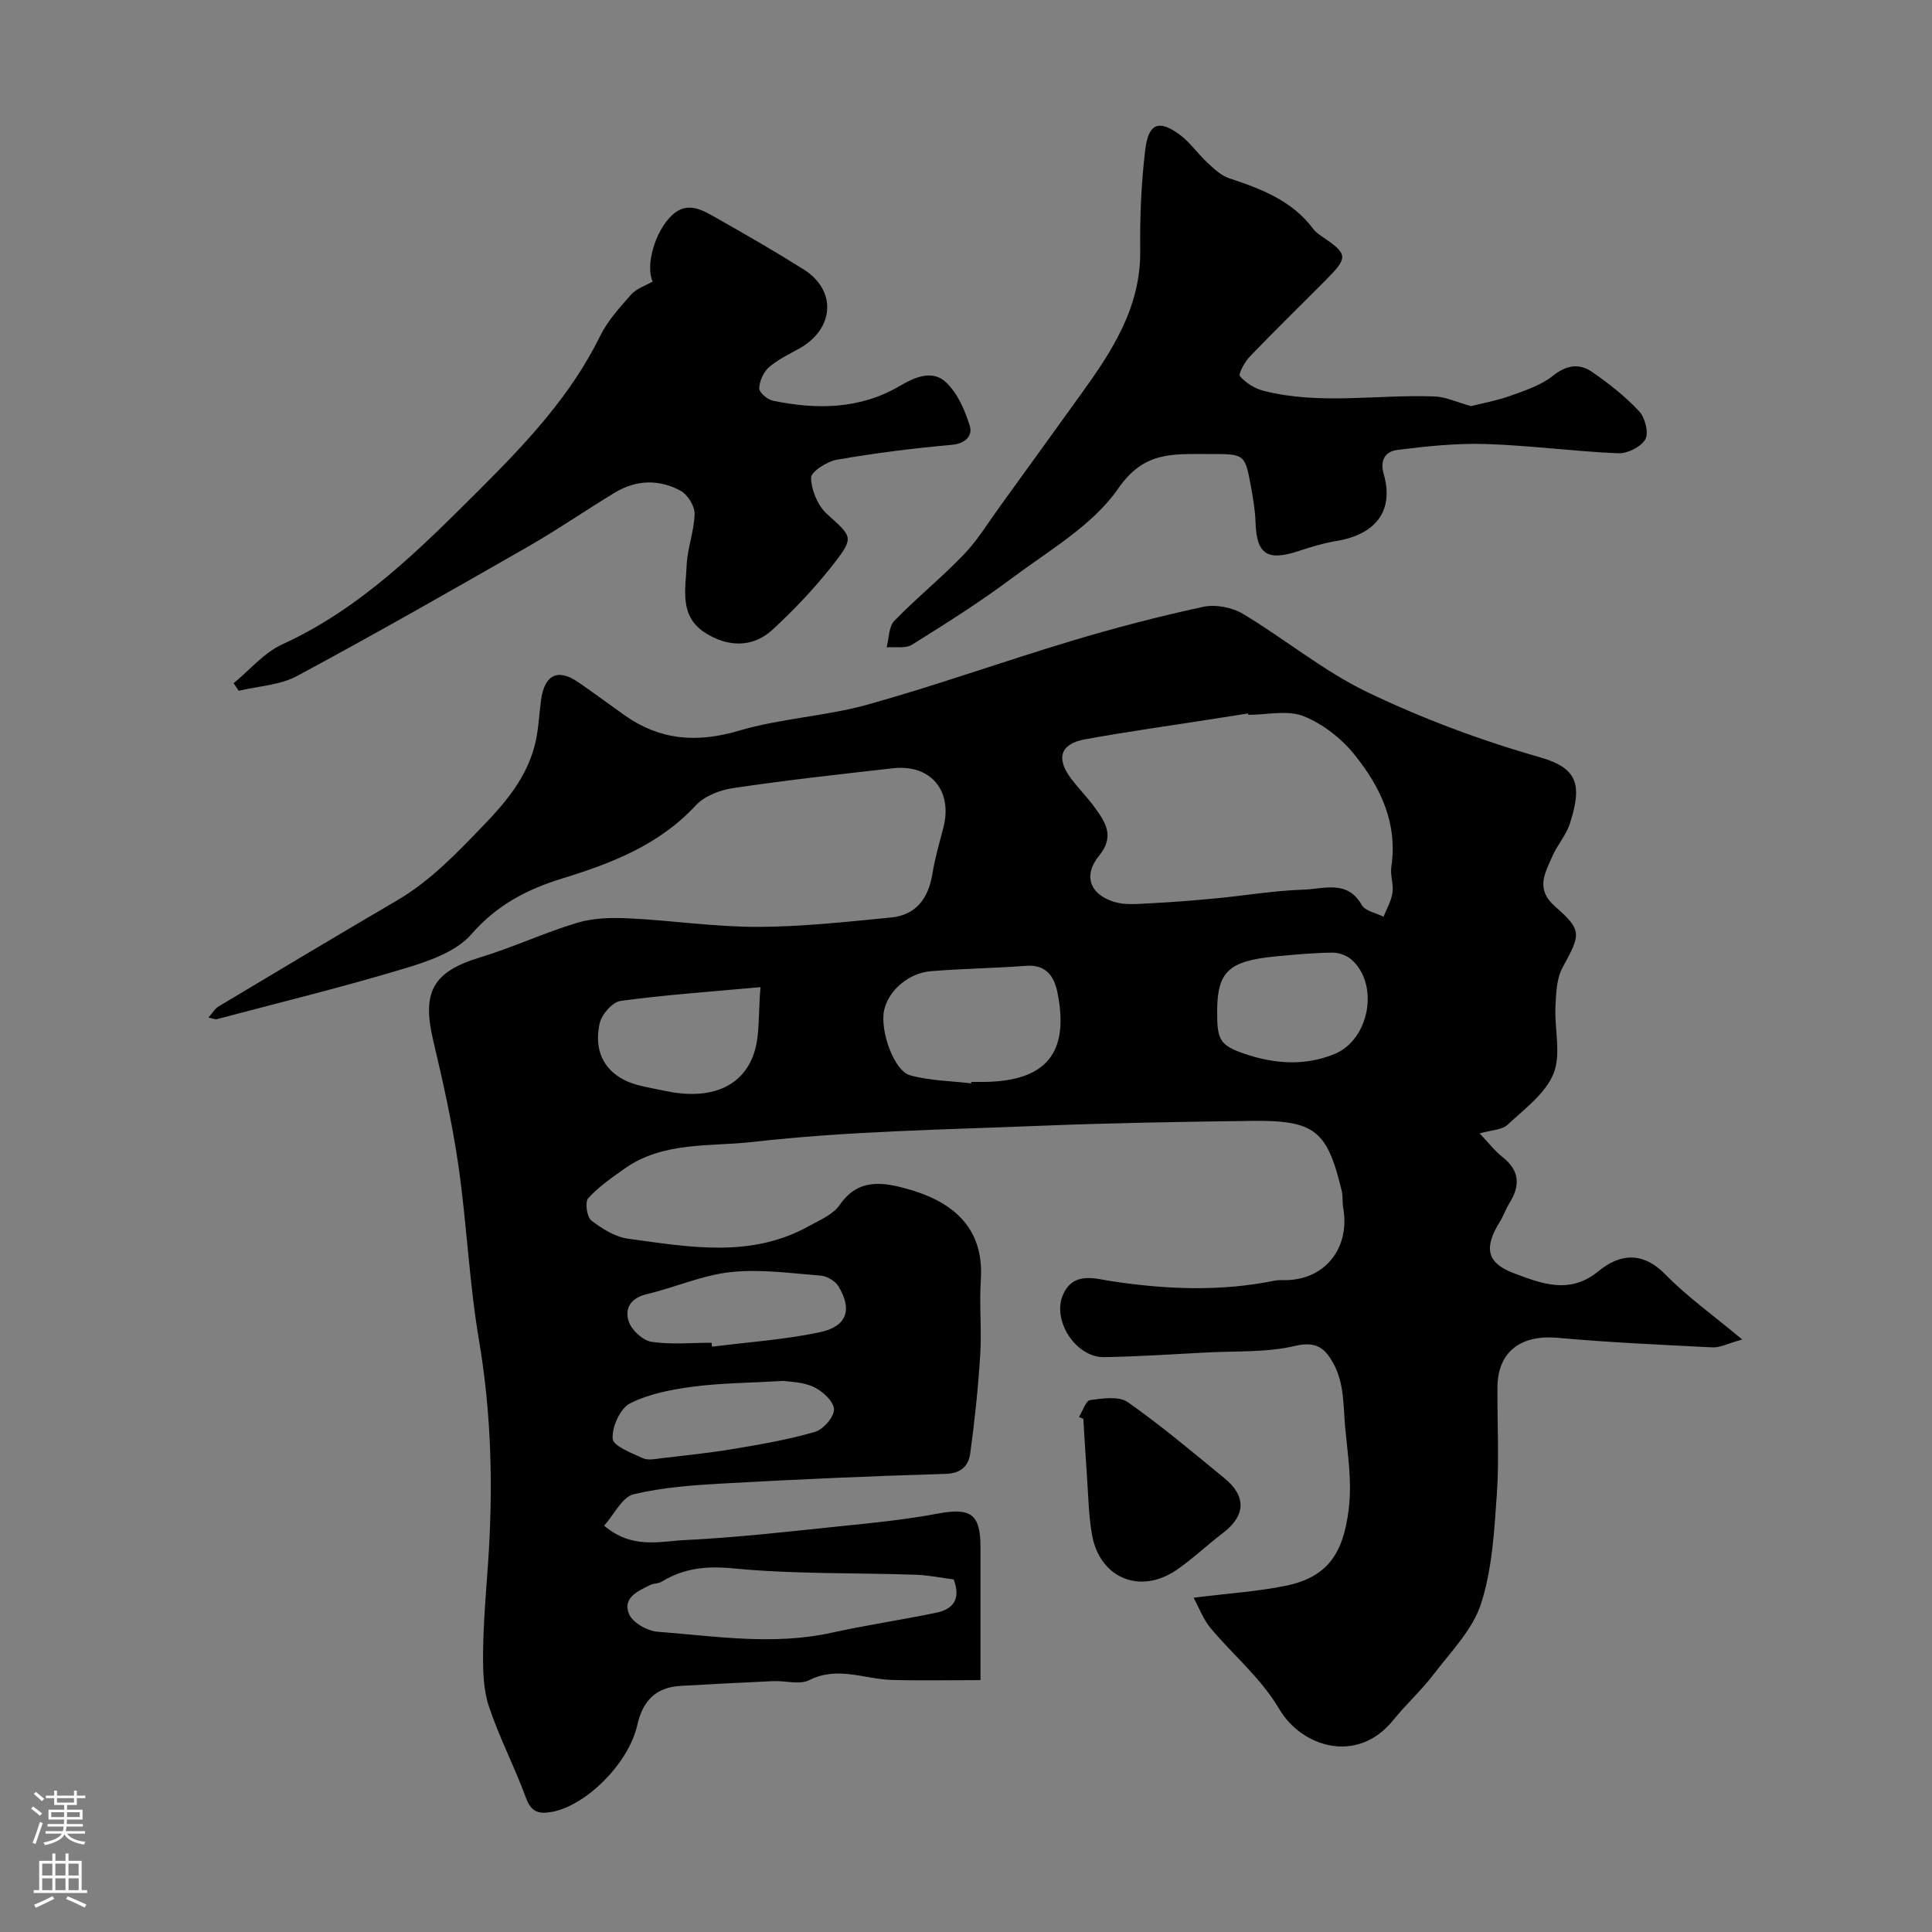 <svg enable-background="new 0 0 400 400" viewBox="0 0 400 400" xmlns="http://www.w3.org/2000/svg"><rect x="0" y="0" width="400" height="400" fill="#808080" stroke="none"/><g fill="#010000"><path d="m43.16 210.68c.8-.9 1.31-1.84 2.1-2.31 12.28-7.35 24.56-14.7 36.91-21.93 7.05-4.13 12.47-9.89 18.1-15.73 4.66-4.84 8.57-9.66 10.34-16.01.87-3.12.97-6.47 1.4-9.71.7-5.3 3.47-6.67 7.72-3.74 3.22 2.22 6.37 4.56 9.56 6.82 7.33 5.19 14.97 5.79 23.67 3.22 8.69-2.57 18-2.99 26.74-5.43 14.16-3.95 28.03-8.93 42.12-13.16 8.99-2.7 18.1-5.08 27.28-7.06 2.55-.55 5.95.09 8.21 1.44 8.74 5.22 16.73 11.88 25.84 16.25 11.4 5.47 23.41 9.95 35.57 13.42 7.85 2.24 8.93 5.55 6.32 13.73-.78 2.44-2.66 4.5-3.68 6.88-1.49 3.46-3.52 6.72.63 10.34 5.67 4.94 5.25 5.77 1.53 12.6-1.26 2.31-1.35 5.38-1.48 8.13-.22 4.65 1.22 9.85-.4 13.85-1.68 4.16-6.03 7.33-9.53 10.6-1.15 1.07-3.29 1.06-5.76 1.78 1.83 1.92 3.11 3.62 4.73 4.89 3.55 2.79 3.7 5.9 1.45 9.51-.77 1.24-1.25 2.68-2.02 3.92-3.29 5.28-2.78 8.49 2.88 10.61 5.68 2.13 11.57 4.53 17.58-.42 4.37-3.59 9.11-4.14 13.84.7 4.44 4.55 9.71 8.29 15.9 13.46-3.08.86-4.61 1.7-6.11 1.63-10.7-.53-21.42-1.02-32.08-1.98-7.63-.69-12.43 2.86-12.49 10.21-.06 7.37.38 14.76-.12 22.09-.53 7.64-.96 15.53-3.27 22.73-1.71 5.35-6.19 9.88-9.74 14.54-2.59 3.4-5.8 6.32-8.5 9.65-7.38 9.09-18.85 5.58-23.54-2.35-3.93-6.63-9.59-11.19-14.28-16.84-1.43-1.72-2.23-3.95-3.46-6.22 7.15-.9 13.23-1.27 19.15-2.49 8.63-1.79 11.81-6.72 12.94-15.61.75-5.88-.16-11.29-.69-16.99-.43-4.66-.16-9.24-2.48-13.46-1.69-3.07-3.51-4.62-7.88-3.59-5.85 1.39-12.13 1.04-18.23 1.36-7.1.38-14.2.84-21.3.97-5.9.11-10.93-7.65-8.51-13 2.17-4.81 6.7-3.22 10.09-2.71 11.29 1.7 22.49 2.16 33.72-.13.8-.16 1.66-.08 2.49-.1 8.07-.24 13.13-6.75 11.67-14.98-.2-1.14-.03-2.35-.29-3.46-3.01-12.61-5.58-14.71-18.82-14.53-14.6.19-29.21.43-43.8 1.02-19.81.8-39.7 1.1-59.36 3.34-8.81 1-18.57-.14-26.55 5.55-2.63 1.87-5.35 3.74-7.49 6.11-.71.79-.28 3.88.65 4.6 2.22 1.72 4.95 3.41 7.65 3.78 12.59 1.7 25.34 4.08 37.36-2.6 2.27-1.26 5.03-2.4 6.41-4.4 3.87-5.62 9.03-4.71 14.1-3.29 8.31 2.33 15.88 7.25 15.12 18.76-.34 5.14.2 10.34-.12 15.49-.43 6.85-1.14 13.7-2.08 20.5-.34 2.5-1.82 4.12-5.08 4.22-15.2.44-30.4 1.12-45.59 1.96-6.38.35-12.85.79-19.02 2.26-2.34.56-3.97 4.11-6.1 6.5 5.77 4.92 11.5 3.24 16.71 2.99 10.66-.52 21.28-1.74 31.9-2.84 6.83-.7 13.69-1.37 20.43-2.64 6.81-1.28 8.88.03 8.88 6.9.01 8.99 0 17.98 0 27.57-6.23 0-12.3.13-18.37-.04-5.67-.16-11.21-2.92-17.07.04-2 1.01-4.92.1-7.42.21-6.43.28-12.85.62-19.27.99-5.1.29-7.81 3.13-8.91 8.05-1.8 8.04-10.65 16.74-17.68 18.03-2.85.52-4.32-.01-5.41-2.97-2.34-6.39-5.53-12.48-7.67-18.93-1.16-3.5-1.22-7.48-1.18-11.24.06-5.94.57-11.87.99-17.8 1.1-15.64.8-31.17-1.84-46.72-2.03-11.94-2.53-24.14-4.26-36.14-1.25-8.69-3.18-17.31-5.21-25.87-2.41-10.15-.05-14.28 9.7-17.24 6.82-2.07 13.33-5.14 20.15-7.18 3.37-1.01 7.16-1.08 10.72-.9 8.88.43 17.74 1.78 26.61 1.76 9.2-.02 18.41-1.05 27.59-1.94 5.07-.49 7.72-3.8 8.58-9.07.52-3.2 1.44-6.35 2.26-9.5 1.99-7.64-2.59-13.19-10.37-12.33-11.06 1.23-22.13 2.47-33.13 4.1-2.74.4-5.96 1.64-7.77 3.6-7.58 8.18-17.39 11.97-27.61 15.11-7.28 2.24-13.54 5.47-18.82 11.54-3.15 3.63-8.83 5.59-13.74 7.07-12.89 3.88-25.98 7.09-38.99 10.53-.41.06-.92-.19-1.72-.33zm215.3-62.68c-.02-.1-.04-.2-.06-.29-2.74.43-5.48.86-8.22 1.29-8.53 1.34-17.1 2.52-25.59 4.08-5.07.93-6 3.94-2.83 8.12 1.58 2.09 3.45 3.97 4.98 6.09 2.21 3.07 4.05 5.92.8 9.9-3.33 4.07-1.9 7.98 3.12 9.53 2.3.71 4.97.42 7.46.3 4.6-.23 9.19-.6 13.77-1.04 6.03-.57 12.05-1.61 18.09-1.79 4.11-.12 8.96-2.11 11.96 3.19.71 1.25 2.96 1.63 4.5 2.42.65-1.65 1.61-3.25 1.86-4.96.26-1.75-.5-3.65-.24-5.39 1.36-9.01-2.26-16.52-7.56-23.12-2.72-3.4-6.6-6.46-10.6-8.05-3.33-1.33-7.59-.28-11.44-.28zm-61 179.01c-2.47-.32-5.18-.89-7.91-.98-12.58-.42-25.22-.1-37.72-1.31-5.61-.55-10.23-.05-14.86 2.76-.67.41-1.62.32-2.34.67-2.55 1.25-5.8 2.68-4.4 6.01.75 1.78 3.76 3.51 5.88 3.67 12.01.93 24.04 2.87 36.11.2 7.14-1.58 14.39-2.63 21.55-4.12 3.37-.68 5.28-2.63 3.69-6.9zm3.6-102.71c.01-.1.03-.2.04-.3h2.49c13-.09 17.92-5.98 15.31-18.67-.66-3.2-2.36-5.68-6.44-5.37-6.56.5-13.15.58-19.7 1.11-4.74.38-8.91 4.12-9.73 8.18-.84 4.2 2.04 12.44 5.4 13.38 4.06 1.12 8.41 1.16 12.63 1.67zm-43.61-19.92c-10.41.95-19.73 1.59-28.97 2.85-1.67.23-3.89 2.77-4.31 4.59-1.51 6.66 1.79 11.38 8.38 12.96 1.74.42 3.5.73 5.25 1.1 8.83 1.87 15.7-.56 18.2-7.51 1.4-3.86.95-8.38 1.45-13.99zm94.55 4.97c-.02 5.91.47 7.06 5.77 8.86 6.09 2.07 12.38 2.53 18.53.01 7.22-2.95 9.32-14.37 3.54-19.52-1-.89-2.65-1.49-3.99-1.47-3.91.05-7.82.41-11.72.78-9.77.94-12.1 3.16-12.13 11.34zm-89.73 76.55c-7.31.43-13.12.44-18.83 1.2-4.45.59-9.1 1.47-13.02 3.47-2.04 1.04-3.74 4.88-3.57 7.31.1 1.5 3.91 2.95 6.24 4.02 1.09.5 2.64.16 3.95 0 5.02-.59 10.06-1.11 15.04-1.95 5.61-.94 11.25-1.91 16.69-3.51 1.72-.51 3.99-3.16 3.9-4.71-.1-1.66-2.42-3.74-4.25-4.6-2.28-1.04-5.06-1.04-6.15-1.23zm-14.94-7.9c.03.27.07.55.1.82 7.44-.95 14.98-1.45 22.3-2.99 5.65-1.19 6.79-4.72 3.85-9.53-.68-1.1-2.37-2.1-3.68-2.2-6.22-.49-12.54-1.39-18.67-.72-5.87.64-11.51 3.19-17.33 4.56-3.38.8-4.65 3.03-3.7 5.73.62 1.77 2.91 3.87 4.71 4.14 4.05.61 8.27.19 12.42.19z"/><path d="m48.37 141.45c3.34-2.73 6.29-6.32 10.09-8.05 16.29-7.45 28.53-19.77 40.93-32.14 9.61-9.59 18.78-19.33 24.85-31.67 1.56-3.17 4.07-5.94 6.45-8.63 1.09-1.23 2.92-1.79 4.45-2.68-1.54-3.06.35-10.39 4.09-13.81 3.11-2.84 6.19-.99 9.01.61 6.11 3.45 12.2 6.96 18.13 10.69 6.94 4.36 6.4 12.34-.94 16.42-2.14 1.19-4.43 2.27-6.24 3.86-1.13 1-1.96 2.86-2 4.36-.02.85 1.69 2.32 2.82 2.55 9.07 1.87 18.01 1.81 26.29-3.06 3.17-1.87 6.78-3.38 9.57-.74 2.39 2.26 3.92 5.79 4.92 9.04.6 1.95-.83 3.64-3.73 3.9-7.97.7-15.92 1.71-23.8 3.08-2.05.36-5.38 2.51-5.34 3.76.07 2.57 1.4 5.76 3.31 7.49 5.18 4.7 5.71 4.75 1.3 10.4-3.79 4.86-8.09 9.4-12.63 13.58-4.01 3.69-9.24 3.66-14.03.52-5.28-3.46-3.91-9.02-3.7-13.96.15-3.54 1.57-7.04 1.64-10.58.03-1.62-1.44-3.99-2.9-4.78-4.42-2.41-9.17-2.29-13.56.35-6.1 3.68-11.98 7.75-18.16 11.29-15.82 9.06-31.65 18.09-47.71 26.72-3.54 1.9-8.02 2.08-12.06 3.05-.35-.52-.7-1.04-1.05-1.57z"/><path d="m304.57 84.08c2.31-.59 5.32-1.12 8.15-2.14 3.04-1.09 6.31-2.16 8.77-4.12 2.8-2.23 5.44-2.65 8.07-.85 3.51 2.39 6.9 5.08 9.79 8.16 1.23 1.31 2.05 4.48 1.3 5.82-.88 1.57-3.7 2.98-5.62 2.9-9.13-.39-18.23-1.63-27.37-1.92-6.1-.19-12.26.45-18.33 1.22-2.28.29-3.75 1.81-2.83 5.06 2.14 7.56-1.67 12.45-9.82 13.8-2.68.44-5.31 1.25-7.9 2.1-6.41 2.11-8.61.63-8.83-5.89-.08-2.44-.48-4.88-.92-7.29-1.26-6.94-1.3-6.93-8.42-6.93-.33 0-.67 0-1 0-6.91.02-12.82-.51-18.08 7.12-5.28 7.65-14.32 12.82-22.06 18.61-6.61 4.95-13.64 9.37-20.65 13.75-1.34.84-3.48.4-5.25.55.49-1.86.42-4.27 1.58-5.48 4.6-4.75 9.78-8.93 14.36-13.7 2.86-2.97 5.05-6.59 7.49-9.96 5.56-7.66 11.07-15.35 16.62-23.02 6.53-9.03 12.59-18.15 12.45-30.04-.08-6.94.21-13.94 1.04-20.82.66-5.49 2.83-6.29 7.11-3.15 2.16 1.59 3.74 3.95 5.74 5.8 1.36 1.26 2.83 2.69 4.51 3.24 6.61 2.19 12.99 4.6 17.38 10.44.39.52.92.98 1.46 1.35 5.9 3.99 5.96 4.48.98 9.5-5.17 5.2-10.42 10.31-15.5 15.6-1.07 1.11-2.46 3.64-2.06 4.11 1.21 1.41 3.11 2.57 4.94 3.03 11.68 2.95 23.56.7 35.34 1.15 2.27.08 4.48 1.15 7.56 2z"/><path d="m223.39 293.37c.77-1.22 1.41-3.37 2.33-3.5 2.57-.36 5.95-.86 7.79.44 6.94 4.87 13.44 10.37 20.01 15.75 4.6 3.77 4.36 7.77-.35 11.35-3.25 2.47-6.22 5.33-9.58 7.63-7.55 5.17-15.91 1.7-17.5-7.29-.71-4.02-.76-8.16-1.06-12.25-.28-3.92-.49-7.84-.74-11.76-.29-.13-.59-.25-.9-.37z"/></g><path d="m6.44 374.46.42-.45c.65.47 1.27.95 1.85 1.44l-.45.49c-.65-.56-1.25-1.06-1.82-1.48m.93 7.33-.63-.26c.55-1.36 1.05-2.8 1.52-4.33.19.1.38.19.59.27-.46 1.29-.95 2.73-1.48 4.32m-.38-10.38.44-.42c.43.34 1.01.82 1.74 1.44l-.49.49c-.53-.51-1.09-1.01-1.69-1.51m2.5.35h1.72v-1.04h.59v1.04h3.52v-1.04h.59v1.04h1.75v.53h-1.75v1.42h-2.03v.97h3.22v2.03h-3.24c0 .35-.01.66-.03.93h3.32v.53h-3.37c-.03.27-.08.58-.15.94h3.96v.53h-3.71c.67.92 1.93 1.48 3.79 1.68-.13.24-.23.44-.29.59-2.13-.38-3.48-1.08-4.04-2.12-.43.97-1.77 1.72-4.03 2.23-.09-.19-.2-.37-.33-.55 2.1-.42 3.37-1.03 3.81-1.83h-3.36v-.53h3.58c.08-.29.13-.61.16-.94h-3.33v-.53h3.39c.02-.27.04-.58.04-.93h-3.23v-2.03h3.25v-.97h-2.07v-1.42h-1.73zm1.12 3.44v1h2.65c.01-.3.02-.44.01-.4v-.25-.35zm1.19-2h3.52v-.91h-3.52zm4.71 2h-2.63v.59c0 .15-.01.28-.01.4h2.64z" fill="#fbfafc"/><path d="m13.56 383.74h.63v1.52h2.72v6.07h1.13v.6h-11.06v-.6h1.13v-6.07h2.73v-1.52h.63v1.52h2.1v-1.52zm-2.69 8.83.38.56c-1.24.63-2.53 1.25-3.85 1.85-.1-.21-.21-.42-.34-.63 1.36-.55 2.63-1.15 3.81-1.78m-2.13-4.27h2.1v-2.45h-2.1zm0 3.04h2.1v-2.46h-2.1zm2.72-3.04h2.1v-2.45h-2.1zm0 3.04h2.1v-2.46h-2.1zm6.07 3.6c-1.41-.71-2.7-1.3-3.86-1.78l.35-.56c1.45.62 2.75 1.19 3.88 1.72zm-1.25-9.09h-2.1v2.45h2.1zm-2.09 5.49h2.1v-2.45h-2.1z" fill="#fbfafc"/></svg>